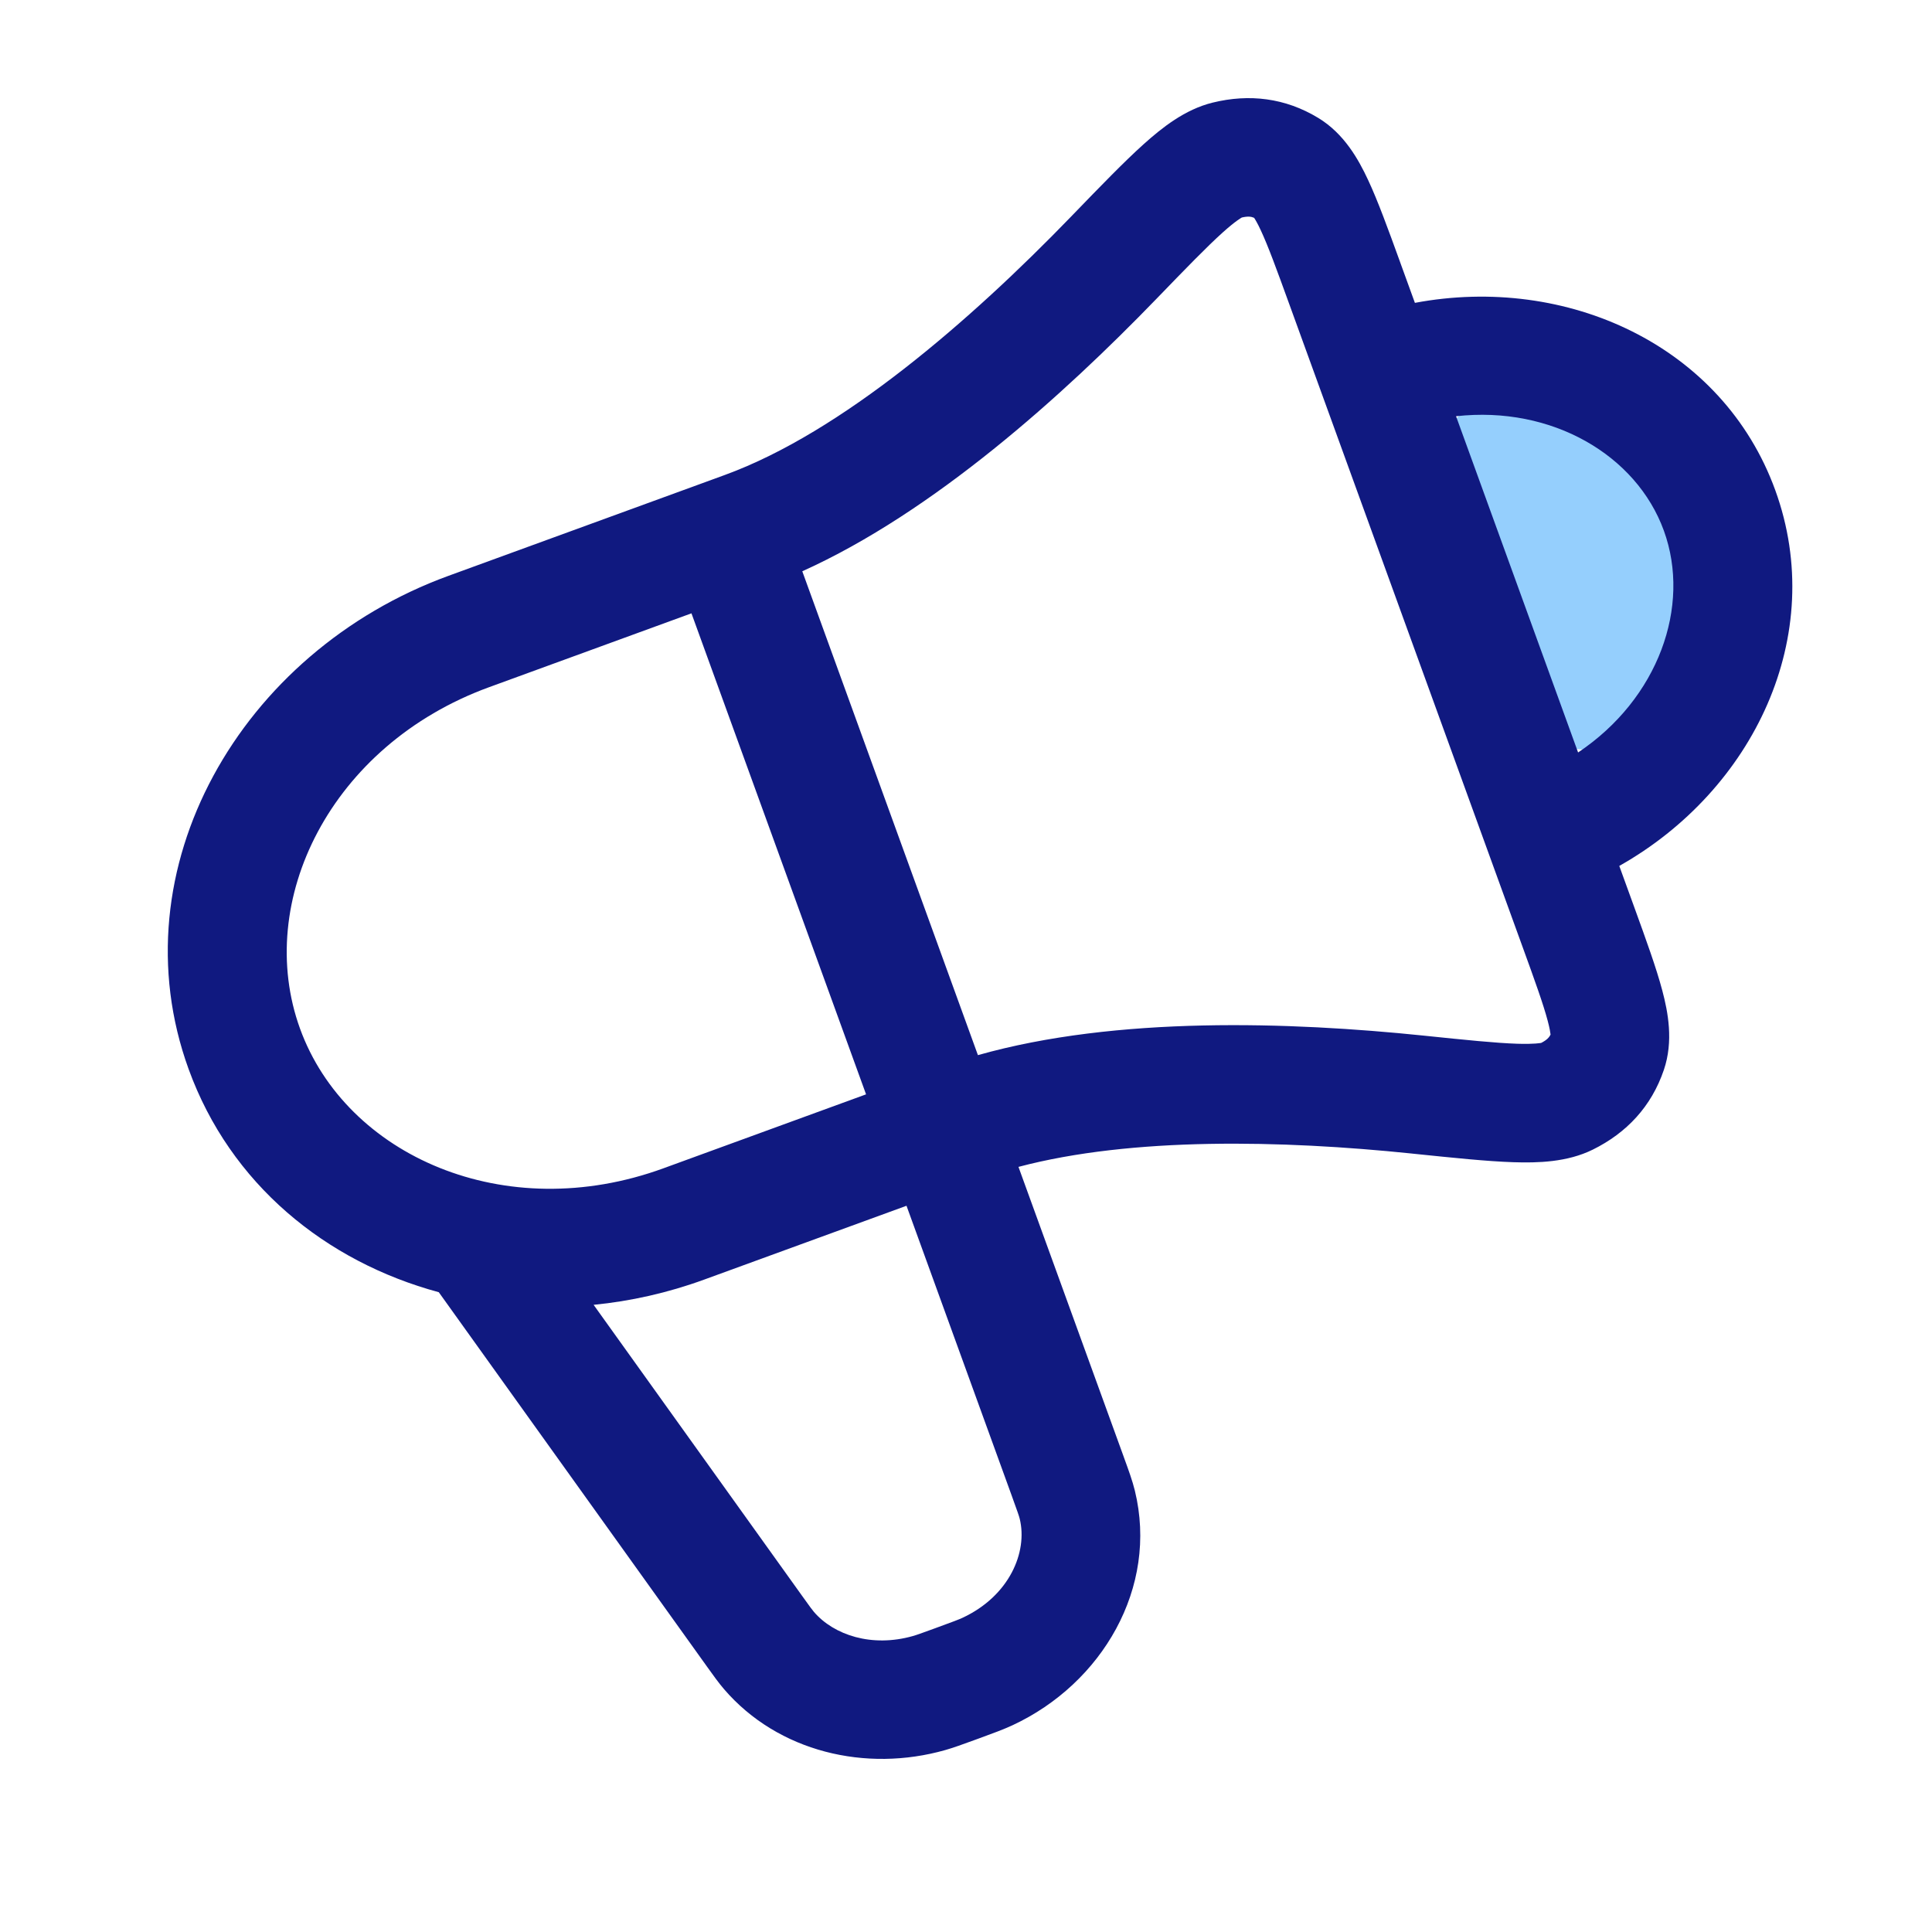 <svg width="88" height="88" viewBox="0 0 88 88" fill="none" xmlns="http://www.w3.org/2000/svg">
<g clip-path="url(#clip0_35_1673)">
<mask id="mask0_35_1673" style="mask-type:luminance" maskUnits="userSpaceOnUse" x="0" y="0" width="88" height="88">
<path d="M88 0H0V88H88V0Z" fill="white"/>
</mask>
<g mask="url(#mask0_35_1673)">
<path d="M64.392 27.913C62.798 23.52 65.064 18.661 69.454 17.058L73.52 15.574L79.538 32.154L75.472 33.638C71.082 35.24 66.231 32.978 64.636 28.585L64.392 27.913Z" fill="#95CFFD"/>
<path fill-rule="evenodd" clip-rule="evenodd" d="M55.23 4.675C56.9 4.264 58.54 4.457 60.047 5.373C61.229 6.091 61.879 7.265 62.314 8.196C62.764 9.158 63.224 10.427 63.757 11.894L63.798 12.009L64.447 13.795C71.339 12.498 78.459 15.71 80.862 22.33C83.264 28.949 79.87 35.996 73.756 39.442L74.449 41.35C74.981 42.817 75.442 44.086 75.714 45.112C75.978 46.107 76.231 47.423 75.787 48.731C75.221 50.399 74.092 51.602 72.549 52.364C71.386 52.938 70.053 52.974 68.925 52.937C67.739 52.898 66.219 52.74 64.385 52.551L64.283 52.54C58.405 51.933 51.568 51.779 46.39 53.15L51.16 66.289C51.16 66.289 51.16 66.289 51.16 66.289C51.174 66.329 51.189 66.369 51.203 66.409C51.409 66.975 51.582 67.45 51.691 67.897C52.772 72.318 50.192 76.684 46.127 78.579C45.706 78.775 45.219 78.953 44.565 79.192L44.446 79.235L44.362 79.266C43.832 79.459 43.436 79.604 43.058 79.712C39.441 80.74 35.443 79.797 32.987 76.948C32.734 76.654 32.495 76.32 32.21 75.922L32.153 75.842L20.007 58.888C20 58.878 19.994 58.869 19.987 58.859C14.838 57.465 10.494 53.939 8.591 48.696C5.283 39.581 10.956 29.685 20.425 26.229C20.425 26.229 20.425 26.229 20.425 26.229L32.168 21.944C32.175 21.941 32.182 21.938 32.189 21.936C32.193 21.934 32.197 21.933 32.2 21.932L33.024 21.631C38.334 19.693 44.197 14.611 48.785 9.867L48.858 9.791C50.142 8.464 51.205 7.365 52.087 6.572C52.927 5.817 53.97 4.985 55.23 4.675ZM31.495 27.936L22.276 31.301C15.044 33.94 11.565 41.067 13.666 46.854C15.765 52.637 22.991 55.853 30.22 53.214L39.448 49.846L31.495 27.936ZM44.543 48.06L36.543 26.021C42.539 23.317 48.423 18.007 52.666 13.62C54.04 12.198 54.972 11.238 55.696 10.586C56.294 10.049 56.543 9.921 56.563 9.907C56.84 9.844 56.989 9.862 57.124 9.922C57.175 9.999 57.277 10.167 57.423 10.481C57.758 11.197 58.138 12.235 58.724 13.851L69.332 43.077C69.919 44.692 70.293 45.732 70.496 46.497C70.586 46.835 70.615 47.03 70.626 47.121C70.56 47.258 70.455 47.371 70.2 47.503C70.175 47.505 69.902 47.567 69.102 47.541C68.13 47.509 66.801 47.373 64.837 47.17C58.777 46.545 50.869 46.27 44.543 48.06ZM71.88 34.274C75.533 31.832 77.038 27.618 75.787 24.172C74.537 20.728 70.685 18.471 66.321 18.959L71.88 34.274ZM41.29 54.921L32.071 58.285C30.415 58.889 28.723 59.268 27.038 59.433L36.541 72.698C36.541 72.698 36.541 72.698 36.541 72.698C36.912 73.216 37.002 73.337 37.076 73.423C37.984 74.477 39.714 75.05 41.581 74.519C41.744 74.473 41.941 74.403 42.595 74.164C43.416 73.864 43.664 73.771 43.845 73.687M41.29 54.921L46.085 68.132C46.358 68.883 46.417 69.058 46.447 69.18C46.818 70.695 45.975 72.693 43.845 73.687" fill="#101980"/>
</g>
</g>
<defs>
<clipPath id="clip0_35_1673">
<rect width="88" height="88" fill="white"/>
</clipPath>
</defs>
</svg>
